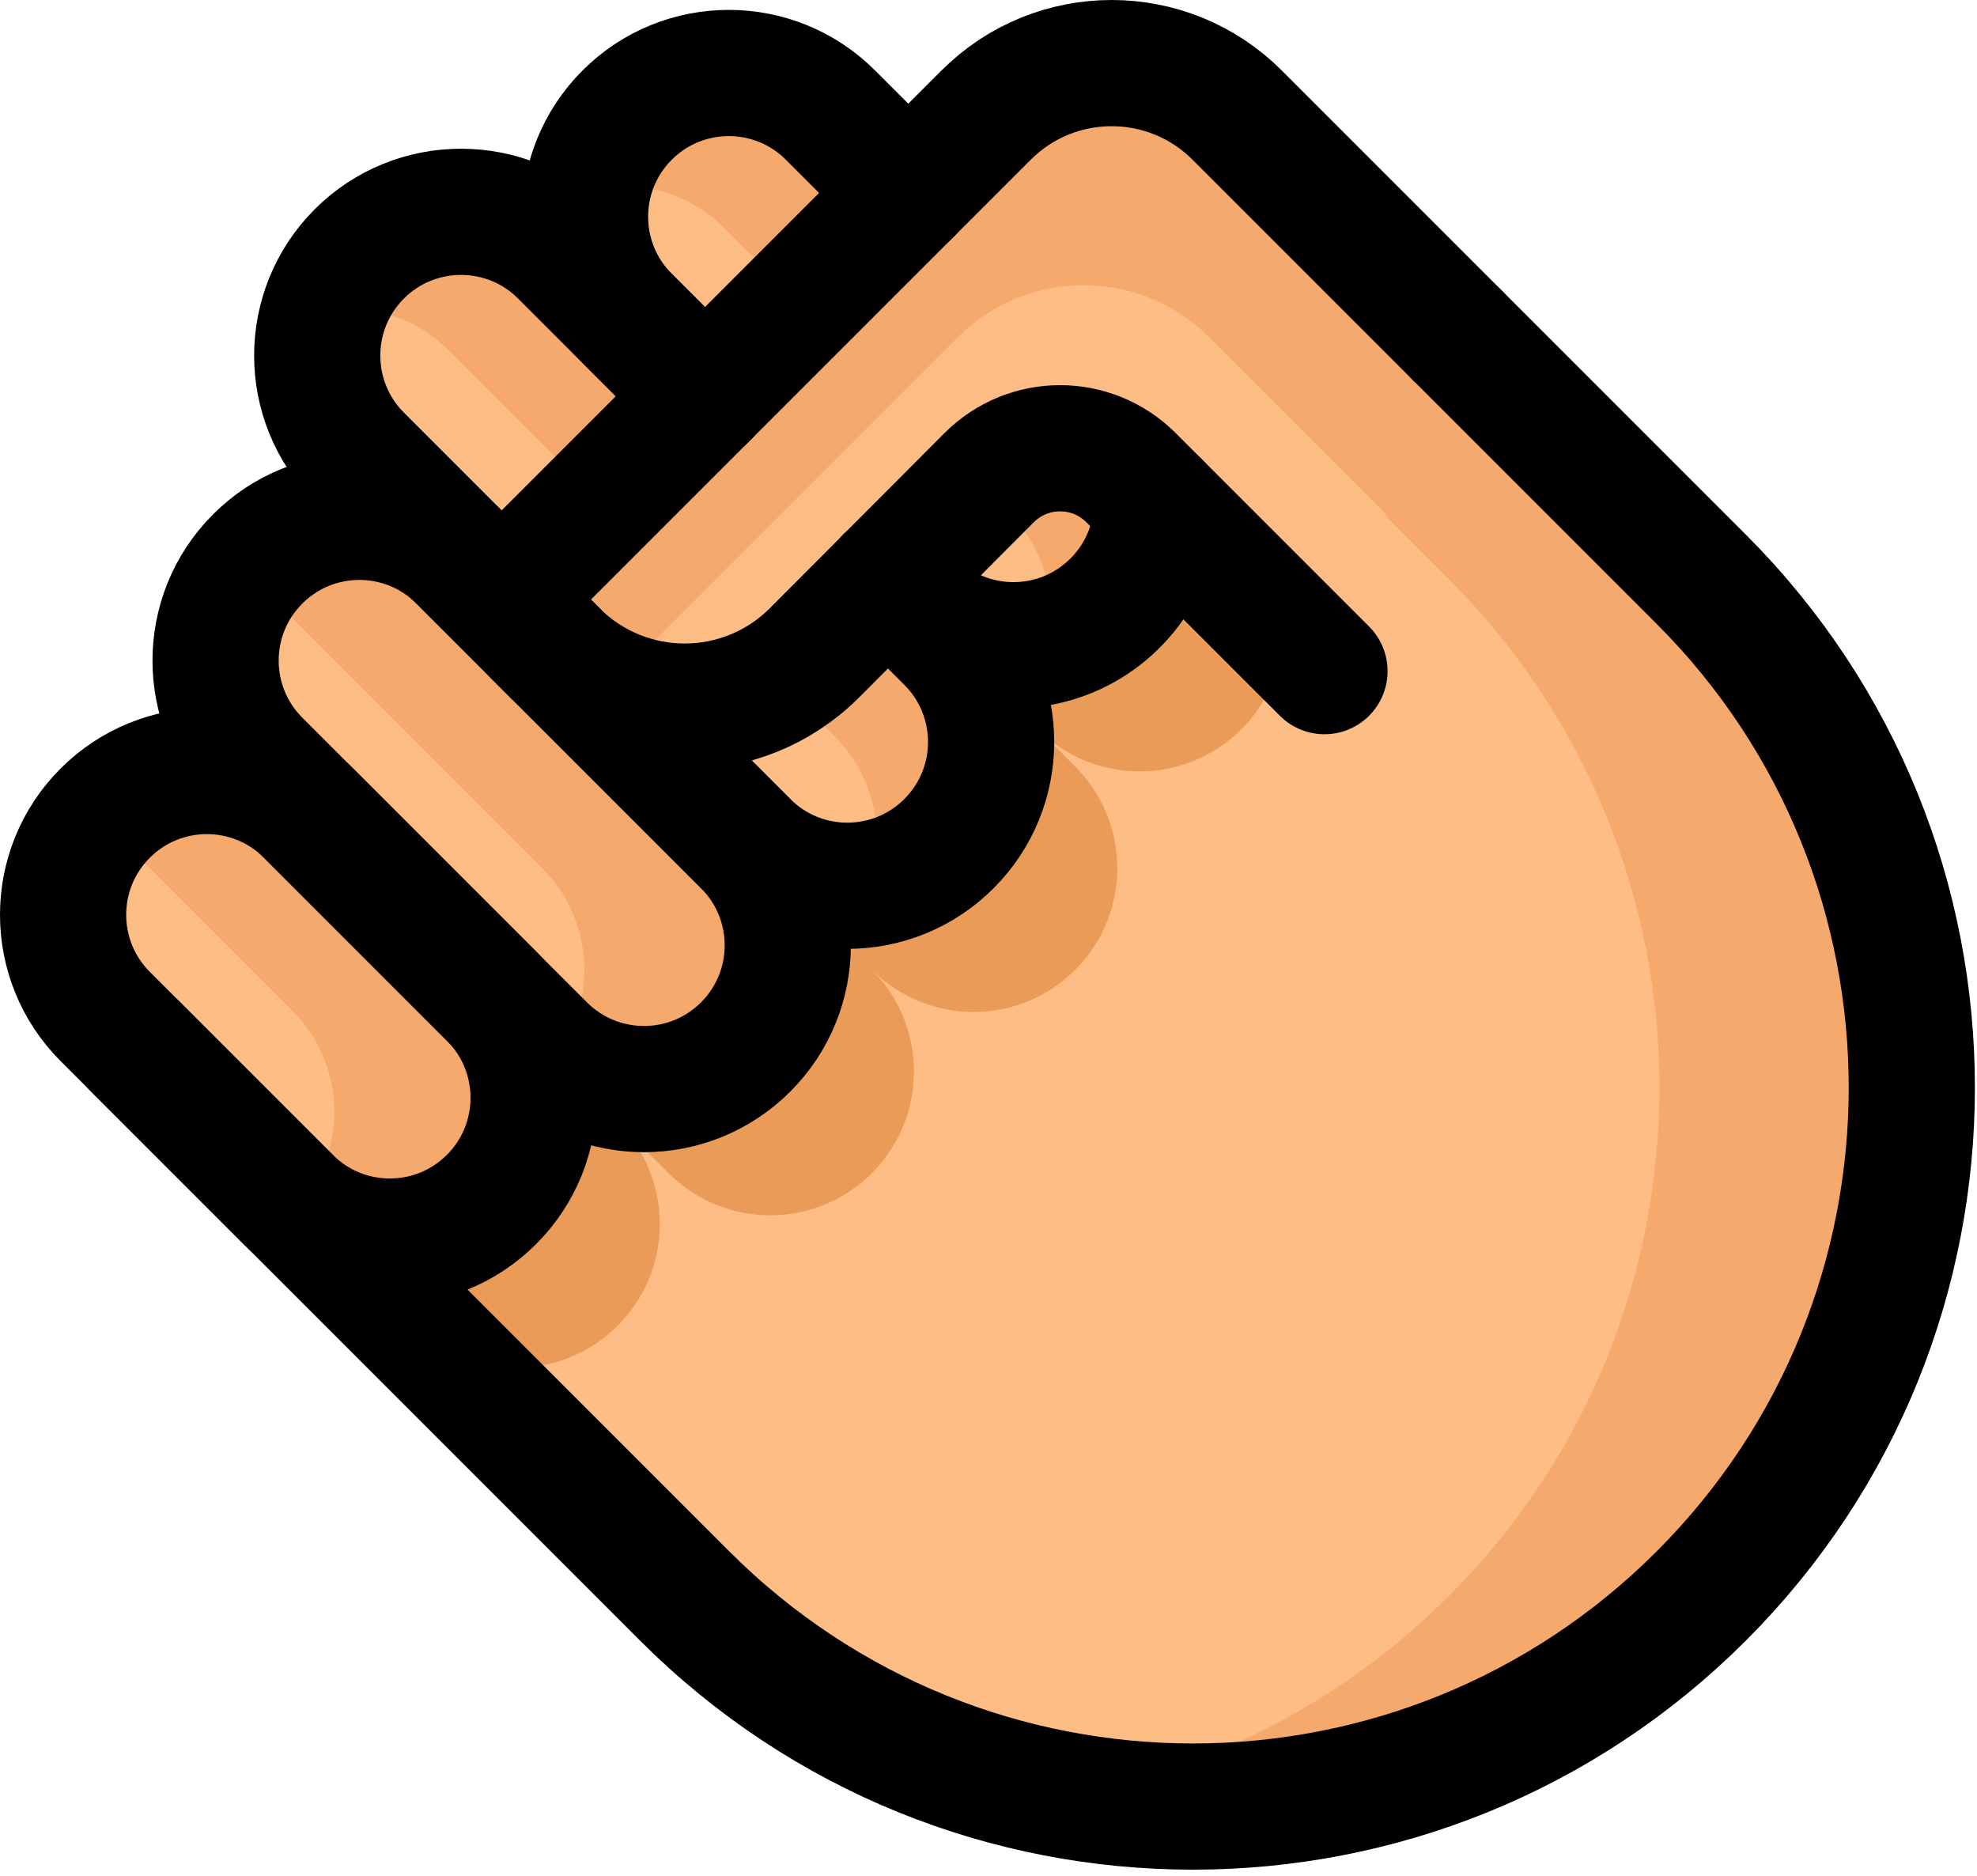 <?xml version="1.0" encoding="UTF-8" standalone="no"?>
<!DOCTYPE svg PUBLIC "-//W3C//DTD SVG 1.1//EN" "http://www.w3.org/Graphics/SVG/1.1/DTD/svg11.dtd">
<svg width="100%" height="100%" viewBox="0 0 235 223" version="1.1" xmlns="http://www.w3.org/2000/svg" xmlns:xlink="http://www.w3.org/1999/xlink" xml:space="preserve" xmlns:serif="http://www.serif.com/" style="fill-rule:evenodd;clip-rule:evenodd;stroke-linecap:round;stroke-linejoin:round;stroke-miterlimit:10;">
    <g transform="matrix(1,0,0,1,-277.249,-289.784)">
        <g>
            <g>
                <g>
                    <path d="M293.379,414.219L358.633,479.473C392.002,512.842 446.104,512.842 479.473,479.473C512.842,446.104 512.842,392.002 479.473,358.633L450.471,329.631L293.379,414.219Z" style="fill:rgb(255,189,134);fill-rule:nonzero;"/>
                    <g>
                        <path d="M424.8,376.464C431.474,369.79 431.474,358.97 424.8,352.296L419.053,346.549L356.216,380.384L380.883,405.051C387.557,411.725 398.377,411.725 405.051,405.051C411.725,398.377 411.725,387.557 405.051,380.883L400.632,376.464C407.306,383.138 418.126,383.138 424.8,376.464Z" style="fill:rgb(234,155,88);fill-rule:nonzero;"/>
                        <path d="M300.003,410.653C299.113,415.923 300.687,421.528 304.754,425.594L326.505,447.345C333.179,454.019 343.999,454.019 350.673,447.345C357.347,440.671 357.347,429.852 350.674,423.178L356.715,429.22C363.389,435.894 374.209,435.894 380.883,429.22C387.557,422.546 387.557,411.726 380.883,405.052L356.216,380.385L300.003,410.653Z" style="fill:rgb(234,155,88);fill-rule:nonzero;"/>
                    </g>
                    <path d="M479.473,358.633L450.471,329.631L430.971,340.131L449.473,358.633C482.842,392.002 482.842,446.104 449.473,479.473C436.62,492.326 420.688,500.207 404.053,503.159C430.606,507.87 458.957,499.99 479.473,479.473C512.842,446.104 512.842,392.002 479.473,358.633Z" style="fill:rgb(246,169,108);fill-rule:nonzero;"/>
                    <path d="M385.632,361.464L351.797,327.629C345.123,320.955 345.123,310.135 351.797,303.461C358.471,296.787 369.291,296.787 375.965,303.461L409.8,337.296C416.474,343.97 416.474,354.79 409.8,361.464C403.126,368.138 392.306,368.138 385.632,361.464Z" style="fill:rgb(255,189,134);fill-rule:nonzero;"/>
                    <path d="M409.8,337.296L375.965,303.461C369.291,296.787 358.471,296.787 351.797,303.461C349.262,305.996 347.695,309.131 347.086,312.408C352.72,310.997 358.93,312.474 363.336,316.88L397.171,350.715C401.31,354.853 402.876,360.586 401.882,365.936C404.782,365.209 407.533,363.731 409.8,361.463C416.474,354.79 416.474,343.97 409.8,337.296Z" style="fill:rgb(246,169,108);fill-rule:nonzero;"/>
                    <path d="M311.505,432.345L289.754,410.594C283.08,403.92 283.08,393.1 289.754,386.426C296.428,379.752 307.248,379.752 313.922,386.426L335.673,408.177C342.347,414.851 342.347,425.671 335.673,432.345C329,439.019 318.179,439.019 311.505,432.345Z" style="fill:rgb(255,189,134);fill-rule:nonzero;"/>
                    <path d="M335.673,408.177L313.922,386.426C307.248,379.752 296.428,379.752 289.754,386.426C289.529,386.651 289.331,386.892 289.121,387.126C289.505,387.448 289.883,387.78 290.243,388.14L311.994,409.891C318.443,416.34 318.641,426.649 312.627,433.359C319.341,438.99 329.36,438.658 335.673,432.345C342.347,425.672 342.347,414.851 335.673,408.177Z" style="fill:rgb(246,169,108);fill-rule:nonzero;"/>
                    <path d="M341.715,414.219L307.88,380.384C301.206,373.71 301.206,362.89 307.88,356.216C314.554,349.542 325.374,349.542 332.048,356.216L365.883,390.051C372.557,396.725 372.557,407.545 365.883,414.219C359.21,420.893 348.389,420.893 341.715,414.219Z" style="fill:rgb(255,189,134);fill-rule:nonzero;"/>
                    <path d="M365.883,390.052L332.048,356.217C325.374,349.543 314.554,349.543 307.88,356.217C307.355,356.742 306.886,357.301 306.443,357.873C306.938,358.269 307.421,358.689 307.88,359.148L341.715,392.983C347.864,399.131 348.333,408.792 343.152,415.494C349.861,420.854 359.668,420.433 365.883,414.219C372.557,407.546 372.557,396.725 365.883,390.052Z" style="fill:rgb(246,169,108);fill-rule:nonzero;"/>
                    <path d="M365.883,390.051L319.964,344.132C313.29,337.458 313.29,326.638 319.964,319.964C326.638,313.29 337.458,313.29 344.132,319.964L390.051,365.883C396.725,372.557 396.725,383.377 390.051,390.051C383.378,396.725 372.557,396.725 365.883,390.051Z" style="fill:rgb(255,189,134);fill-rule:nonzero;"/>
                    <path d="M390.052,365.883L344.133,319.964C337.459,313.29 326.639,313.29 319.965,319.964C318.023,321.906 316.664,324.203 315.852,326.642C321.057,325.833 326.562,327.415 330.572,331.425L376.491,377.344C381.223,382.076 382.582,388.888 380.604,394.834C384.062,394.297 387.388,392.715 390.052,390.051C396.725,383.378 396.725,372.557 390.052,365.883Z" style="fill:rgb(246,169,108);fill-rule:nonzero;"/>
                    <path d="M450.471,329.631L424.303,303.463C416.064,295.224 402.707,295.224 394.469,303.463L340.786,357.146C338.63,359.302 338.63,362.798 340.786,364.955L343.206,367.375C351.726,375.895 365.54,375.895 374.061,367.375L394.815,346.565C399.469,341.898 407.027,341.893 411.688,346.554L434.685,369.551L450.471,329.631Z" style="fill:rgb(255,189,134);fill-rule:nonzero;"/>
                    <path d="M343.206,367.374C345.034,369.202 347.115,370.614 349.327,371.658L391.122,329.863C399.361,321.624 412.718,321.624 420.956,329.863L442.041,350.948L450.471,329.632L424.303,303.464C416.064,295.225 402.707,295.225 394.469,303.464L340.786,357.147C338.63,359.303 338.63,362.799 340.786,364.956L343.206,367.374Z" style="fill:rgb(246,169,108);fill-rule:nonzero;"/>
                </g>
            </g>
            <g>
                <path d="M293.379,414.219L358.633,479.473C392.002,512.842 446.104,512.842 479.473,479.473C512.842,446.104 512.842,392.002 479.473,358.633L450.471,329.631" style="fill:none;fill-rule:nonzero;stroke:black;stroke-width:15px;"/>
                <path d="M382.79,358.62L385.63,361.46C388.97,364.8 393.34,366.47 397.72,366.47C402.09,366.47 406.46,364.8 409.8,361.46C413.07,358.19 414.73,353.93 414.79,349.65" style="fill:none;fill-rule:nonzero;stroke:black;stroke-width:15px;"/>
                <path d="M385.22,312.72L375.96,303.46C372.62,300.12 368.25,298.46 363.88,298.46C359.51,298.46 355.14,300.12 351.8,303.46C345.12,310.13 345.12,320.95 351.8,327.63L361.05,336.88" style="fill:none;fill-rule:nonzero;stroke:black;stroke-width:15px;"/>
                <path d="M311.505,432.345L289.754,410.594C283.08,403.92 283.08,393.1 289.754,386.426C296.428,379.752 307.248,379.752 313.922,386.426L335.673,408.177C342.347,414.851 342.347,425.671 335.673,432.345C329,439.019 318.179,439.019 311.505,432.345Z" style="fill:none;fill-rule:nonzero;stroke:black;stroke-width:15px;"/>
                <path d="M341.715,414.219L307.88,380.384C301.206,373.71 301.206,362.89 307.88,356.216C314.554,349.542 325.374,349.542 332.048,356.216L365.883,390.051C372.557,396.725 372.557,407.545 365.883,414.219C359.21,420.893 348.389,420.893 341.715,414.219Z" style="fill:none;fill-rule:nonzero;stroke:black;stroke-width:15px;"/>
                <path d="M382.79,358.62L390.05,365.88C396.73,372.56 396.73,383.38 390.05,390.05C386.72,393.39 382.34,395.06 377.97,395.06C373.6,395.06 369.22,393.39 365.88,390.05L319.96,344.13C313.29,337.46 313.29,326.64 319.96,319.96C323.3,316.62 327.68,314.96 332.05,314.96C336.42,314.96 340.8,316.62 344.13,319.96L361.05,336.88" style="fill:none;fill-rule:nonzero;stroke:black;stroke-width:15px;"/>
                <path d="M450.471,329.631L424.303,303.463C416.064,295.224 402.707,295.224 394.469,303.463L340.786,357.146C338.63,359.302 338.63,362.798 340.786,364.955L343.206,367.375C351.726,375.895 365.54,375.895 374.061,367.375L394.815,346.565C399.469,341.898 407.027,341.893 411.688,346.554L434.685,369.551" style="fill:none;fill-rule:nonzero;stroke:black;stroke-width:15px;"/>
            </g>
        </g>
    </g>
</svg>
